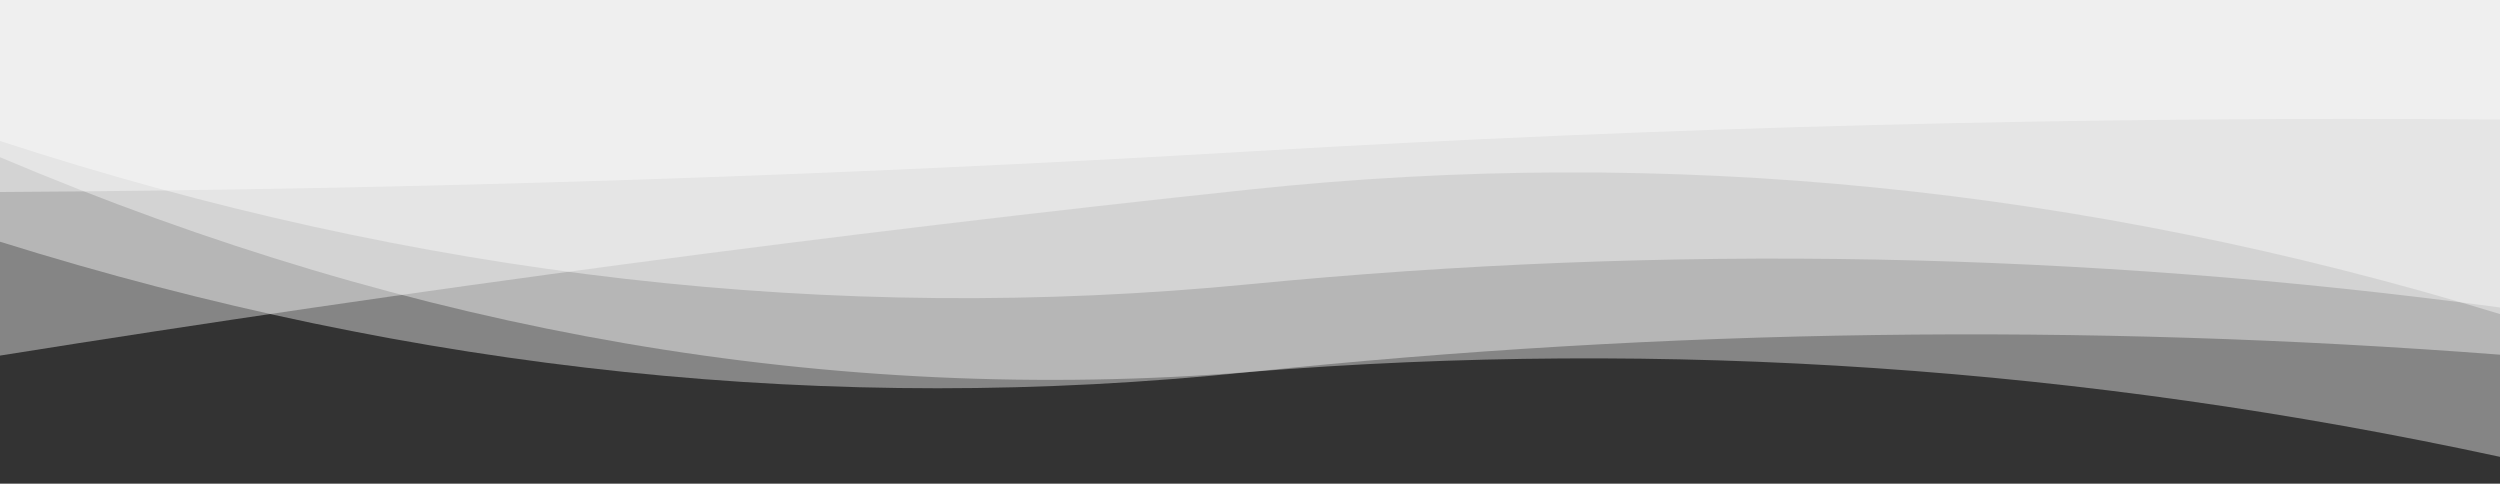 <?xml version="1.0" encoding="utf-8"?><svg xmlns="http://www.w3.org/2000/svg" xmlns:xlink="http://www.w3.org/1999/xlink" width="1225" height="237" preserveAspectRatio="xMidYMid" viewBox="0 0 1225 237" style="z-index:1;margin-right:-2px;display:block;background-repeat-y:initial;background-repeat-x:initial;animation-play-state:paused" ><rect x="0" y="0" width="1225" height="237" fill="#333333" stroke="none"/><g transform="translate(612.5,118.5) scale(1,1) translate(-612.5,-118.5)" style="transform:matrix(1, 0, 0, 1, 0, 0);animation-play-state:paused" ><linearGradient id="lg-0.5164763098419822" x1="0" x2="1" y1="0" y2="0" style="animation-play-state:paused" ><stop stop-color="#ffffff" offset="0" style="animation-play-state:paused" ></stop>

  
<stop stop-color="#ffffff" offset="1" style="animation-play-state:paused" ></stop></linearGradient>
<path d="M 0 0 L 0 118.446 Q 306.25 214.21 612.5 182.258 T 1225 173.8 L 1225 0 Z" fill="url(#lg-0.5164763098419822)" opacity="0.4" style="opacity:0.4;animation-play-state:paused" ></path>
<path d="M 0 0 L 0 174.238 Q 306.25 125.339 612.5 92.86 T 1225 153.89 L 1225 0 Z" fill="url(#lg-0.5164763098419822)" opacity="0.4" style="opacity:0.4;animation-play-state:paused" ></path>
<path d="M 0 0 L 0 94.085 Q 306.25 92.293 612.5 74.192 T 1225 58.586 L 1225 0 Z" fill="url(#lg-0.5164763098419822)" opacity="0.4" style="opacity:0.4;animation-play-state:paused" ></path>
<path d="M 0 0 L 0 77.044 Q 306.25 206.786 612.5 182.243 T 1225 223.855 L 1225 0 Z" fill="url(#lg-0.5164763098419822)" opacity="0.4" style="opacity:0.4;animation-play-state:paused" ></path>
<path d="M 0 0 L 0 69.074 Q 306.25 169.096 612.5 139.244 T 1225 150.674 L 1225 0 Z" fill="url(#lg-0.5164763098419822)" opacity="0.4" style="opacity:0.4;animation-play-state:paused" ></path></g></svg>